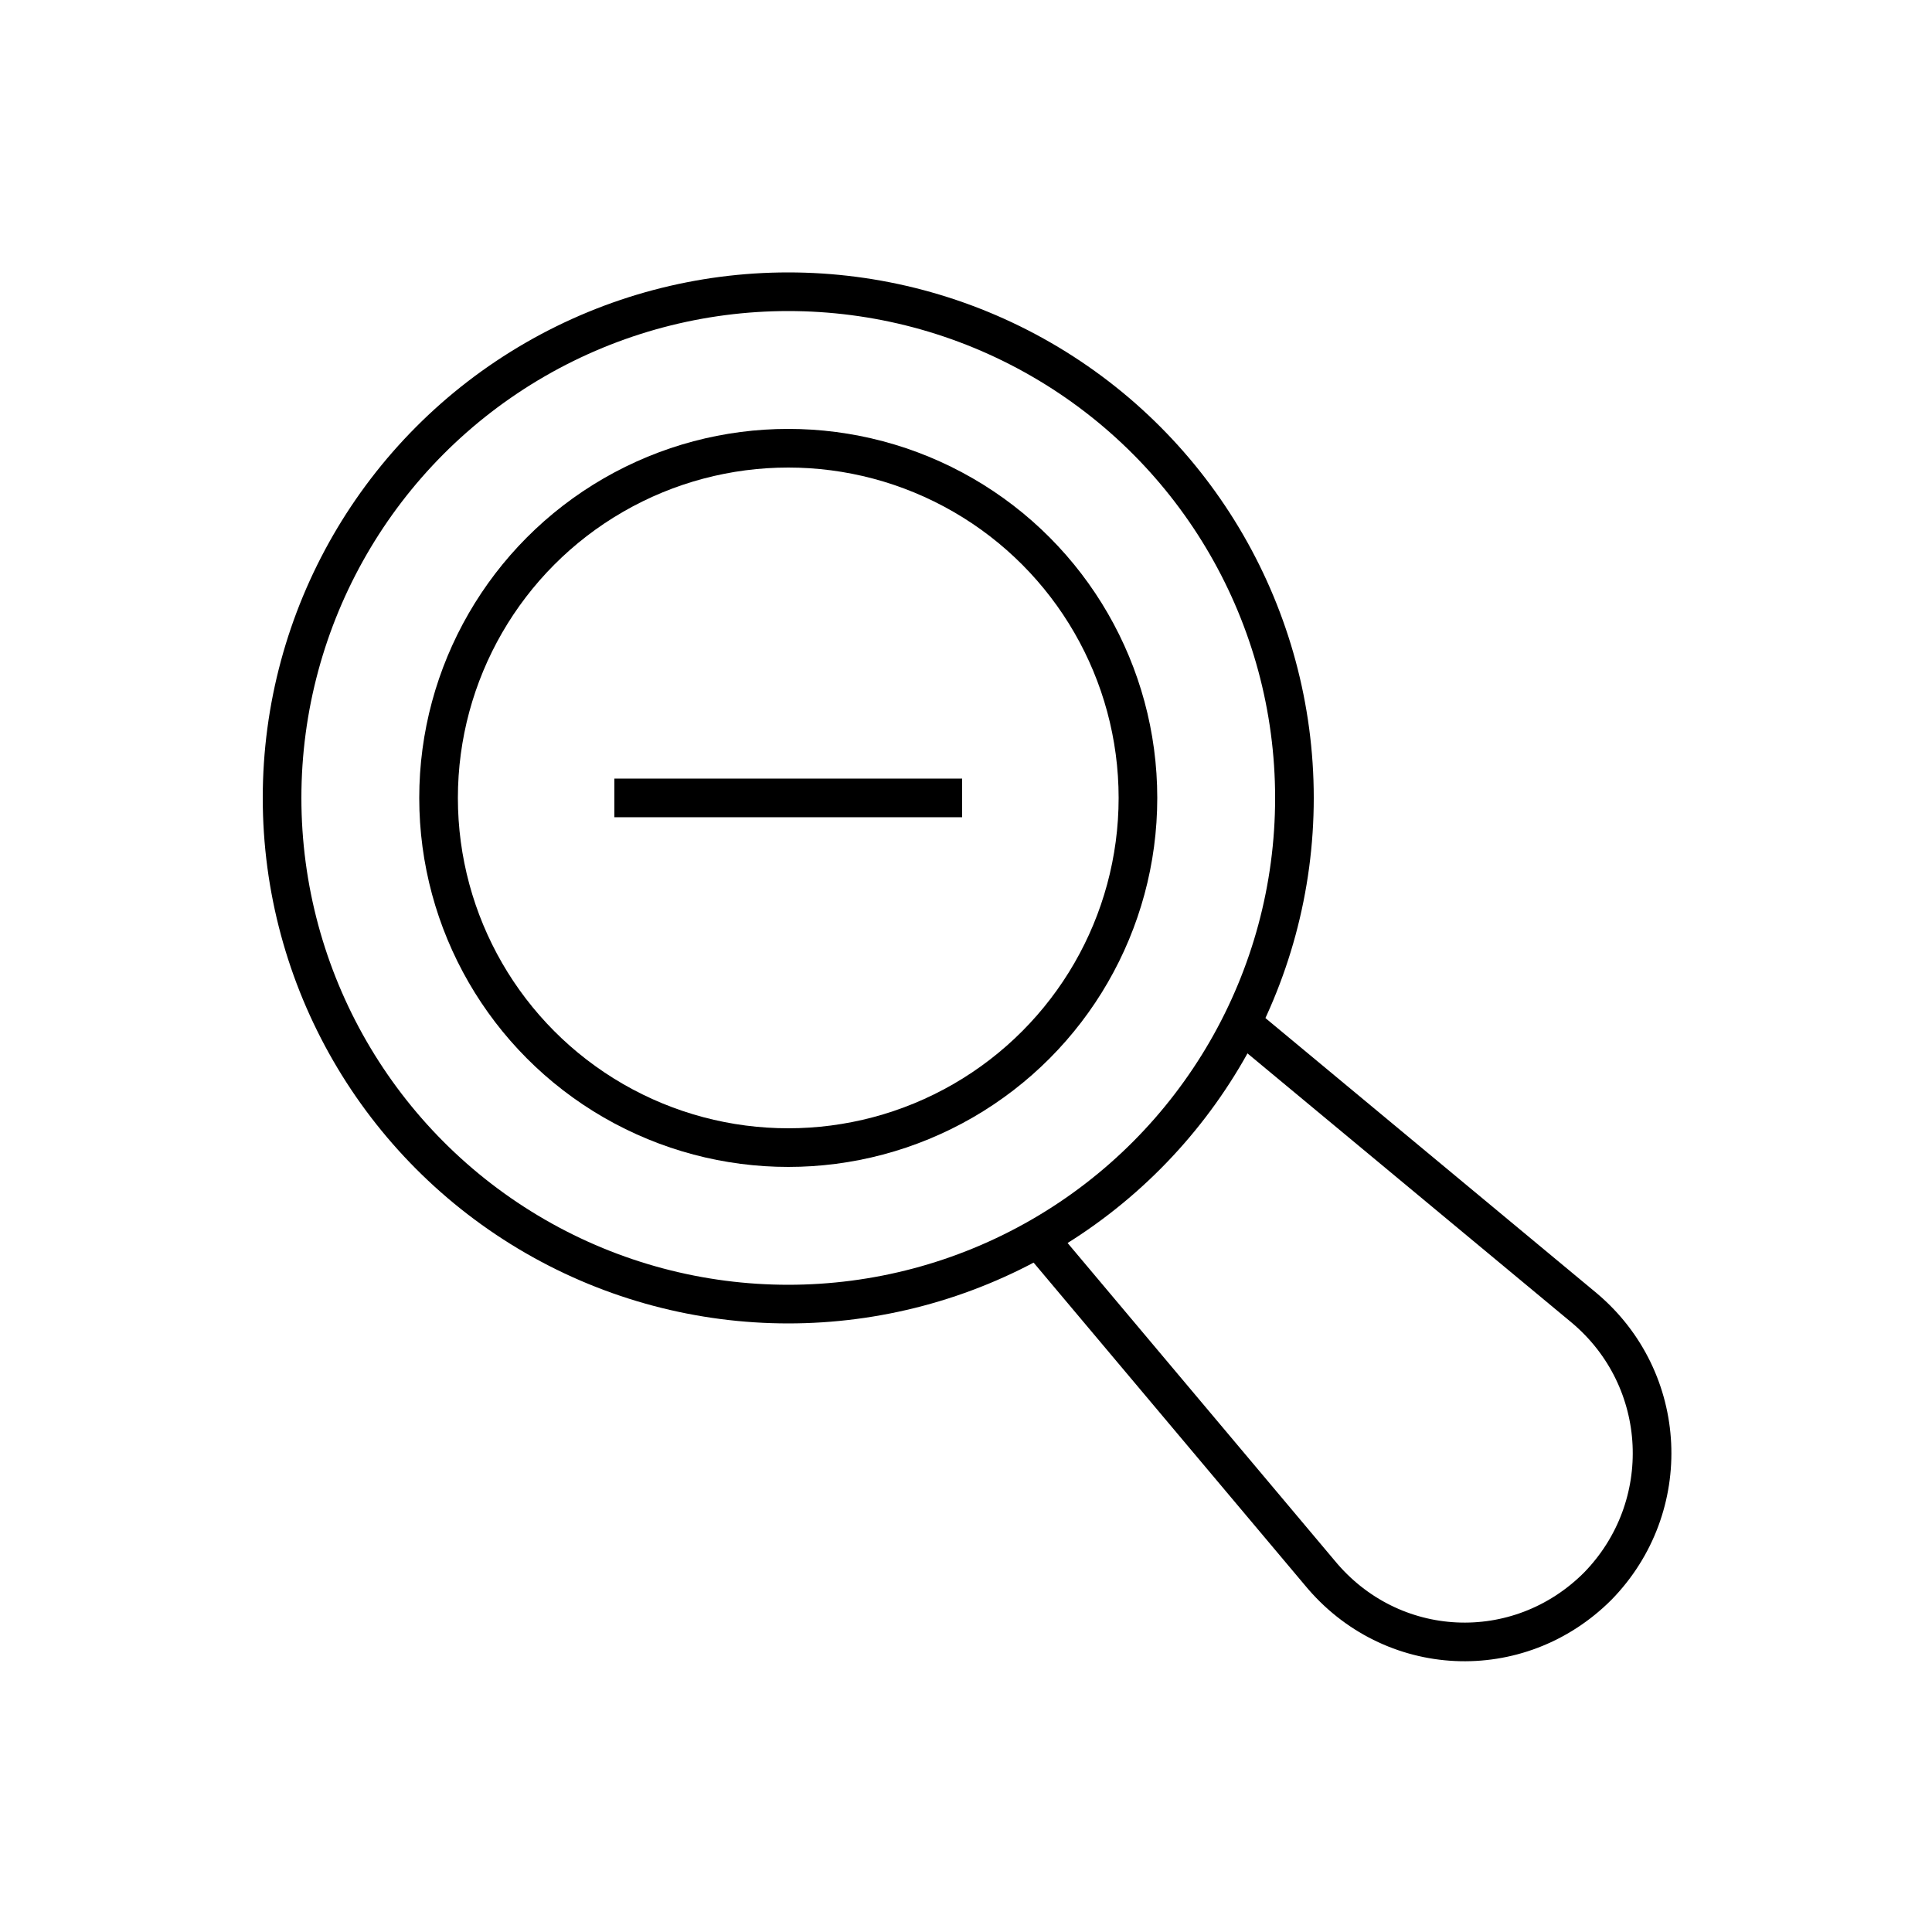 <?xml version="1.0" encoding="utf-8"?>
<!-- Generator: Adobe Illustrator 22.0.0, SVG Export Plug-In . SVG Version: 6.00 Build 0)  -->
<svg version="1.1" id="Layer_1" xmlns="http://www.w3.org/2000/svg" xmlns:xlink="http://www.w3.org/1999/xlink" x="0px" y="0px"
	 viewBox="0 0 100 100" style="enable-background:new 0 0 100 100;" xml:space="preserve">
<style type="text/css">
	.st0{fill:none;stroke:#000000;stroke-width:2;stroke-miterlimit:10;}
	.st1{fill:none;}
	.st2{fill:none;stroke:#000000;stroke-width:2;stroke-linecap:round;stroke-miterlimit:10;stroke-dasharray:7;}
	.st3{fill:none;stroke:#000000;stroke-width:2;stroke-linecap:round;stroke-miterlimit:10;}
	.st4{fill:none;stroke:#000000;stroke-width:2;stroke-linecap:round;stroke-linejoin:round;stroke-miterlimit:10;}
	.st5{fill:none;stroke:#000000;stroke-width:2;stroke-linecap:square;stroke-miterlimit:10;}
	.st6{fill:none;stroke:#000000;stroke-width:2;stroke-miterlimit:10;stroke-dasharray:5.364,5.364;}
</style>
<g>
	<g>
		<circle class="st0" cx="40.8" cy="41.3" r="26.2"/>
		<circle class="st0" cx="40.8" cy="41.3" r="18.1"/>
	</g>
	<path class="st0" d="M64.3,53L82,67.7c4.4,3.7,4.7,10.3,0.7,14.4l0,0c-4.1,4.1-10.7,3.8-14.4-0.7L53.5,63.8"/>
	<line class="st0" x1="31.8" y1="41.3" x2="49.8" y2="41.3"/>
</g>
</svg>
